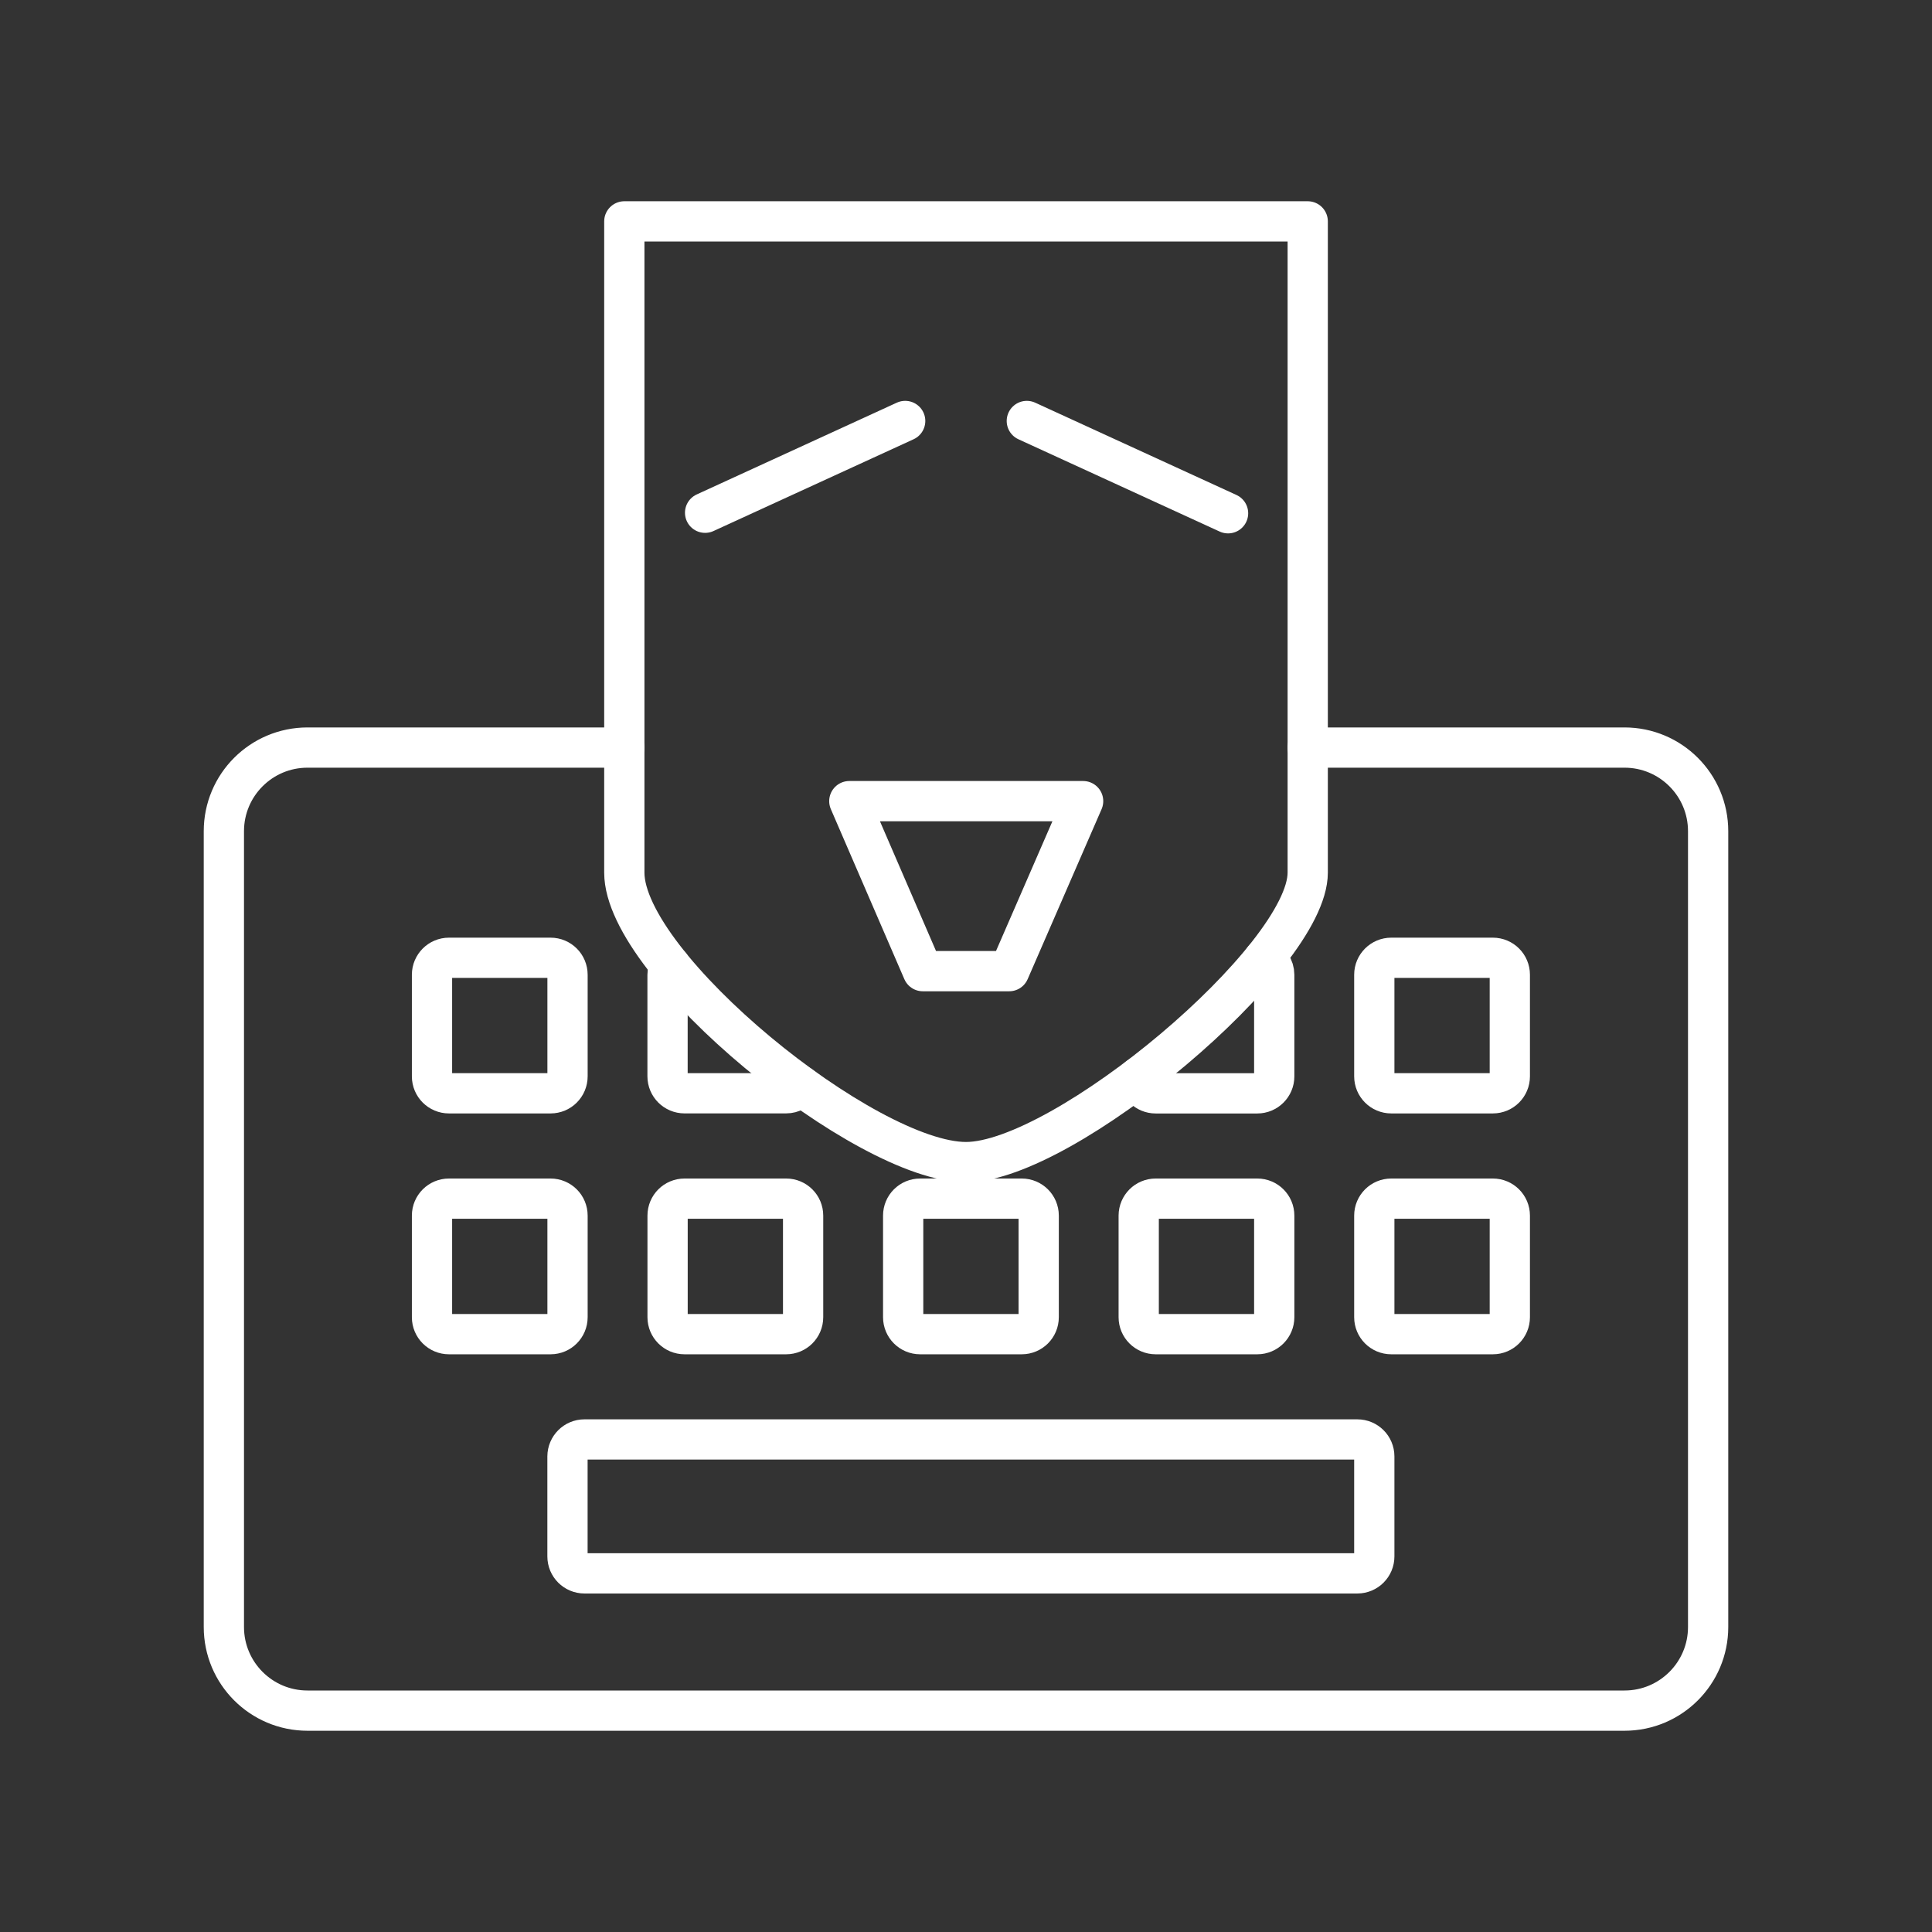 <svg viewBox="0 0 48 48" xmlns="http://www.w3.org/2000/svg">
    <rect x="0" y="0" width="48" height="48" fill="#333333" stroke="none"/>
    <style>
        .a{fill:none;stroke:#FFFFFF;stroke-linecap:round;stroke-linejoin:round}
    </style>
    <path class="a" d="M15.511,18.573H7.64c-1.148,0-2.078,0.93-2.078,2.078v19.771c0,1.148,0.93,2.078,2.078,2.078h32.72c1.148,0,2.078-0.93,2.078-2.078V20.651c0-1.148-0.93-2.078-2.078-2.078h-7.871"/>
    <path class="a" d="M14.52,35.763h19.203c0.232,0,0.421,0.188,0.421,0.421v2.485c0,0.232-0.188,0.421-0.421,0.421H14.52c-0.232,0-0.421-0.188-0.421-0.421v-2.485C14.1,35.952,14.288,35.763,14.52,35.763z"/>
    <path class="a" d="M11.154,29.78h2.525c0.232,0,0.421,0.188,0.421,0.421v2.525c0,0.232-0.188,0.421-0.421,0.421h-2.525c-0.232,0-0.421-0.188-0.421-0.421v-2.525C10.733,29.968,10.922,29.78,11.154,29.78z"/>
    <path class="a" d="M17.007,29.78h2.525c0.232,0,0.421,0.188,0.421,0.421v2.525c0,0.232-0.188,0.421-0.421,0.421h-2.525c-0.232,0-0.421-0.188-0.421-0.421v-2.525C16.586,29.968,16.774,29.78,17.007,29.78z"/>
    <path class="a" d="M28.712,29.78h2.525c0.232,0,0.421,0.188,0.421,0.421v2.525c0,0.232-0.188,0.421-0.421,0.421h-2.525c-0.232,0-0.421-0.188-0.421-0.421v-2.525C28.292,29.968,28.48,29.78,28.712,29.78z"/>
    <path class="a" d="M34.565,29.78h2.525c0.232,0,0.421,0.188,0.421,0.421v2.525c0,0.232-0.188,0.421-0.421,0.421h-2.525c-0.232,0-0.421-0.188-0.421-0.421v-2.525C34.144,29.968,34.333,29.78,34.565,29.78z"/>
    <path class="a" d="M11.154,23.796h2.525c0.232,0,0.421,0.188,0.421,0.421v2.525c0,0.232-0.188,0.421-0.421,0.421h-2.525c-0.232,0-0.421-0.188-0.421-0.421v-2.525C10.733,23.985,10.922,23.796,11.154,23.796z"/>
    <path class="a" d="M34.565,23.796h2.525c0.232,0,0.421,0.188,0.421,0.421v2.525c0,0.232-0.188,0.421-0.421,0.421h-2.525c-0.232,0-0.421-0.188-0.421-0.421v-2.525C34.144,23.985,34.333,23.796,34.565,23.796z"/>
    <path class="a" d="M19.884,26.971c-0.075,0.115-0.205,0.191-0.353,0.191h-2.525c-0.232,0-0.421-0.188-0.421-0.421v-2.525c0-0.083,0.024-0.161,0.066-0.226"/>
    <path class="a" d="M31.399,23.829c0.152,0.063,0.259,0.213,0.259,0.389v2.525c0,0.232-0.188,0.421-0.421,0.421h-2.525c-0.226,0-0.411-0.179-0.42-0.403"/>
    <path class="a" d="M22.86,29.78h2.525c0.232,0,0.421,0.188,0.421,0.421v2.525c0,0.232-0.188,0.421-0.421,0.421h-2.525c-0.232,0-0.421-0.188-0.421-0.421v-2.525C22.439,29.968,22.627,29.78,22.86,29.78z"/>
    <path class="a" d="M24,28.872h-0c-2.489,0-8.489-4.872-8.489-7.191V5.5h16.979v16.181C32.489,23.796,26.426,28.872,24,28.872z"/>
    <line class="a" x1="22.489" x2="17.518" y1="10.459" y2="12.739"/>
    <line class="a" x1="30.511" x2="25.511" y1="12.752" y2="10.459"/>
    <polygon class="a" points="25.073,24.128 22.927,24.128 21.101,19.904 26.91,19.904"/>
</svg>